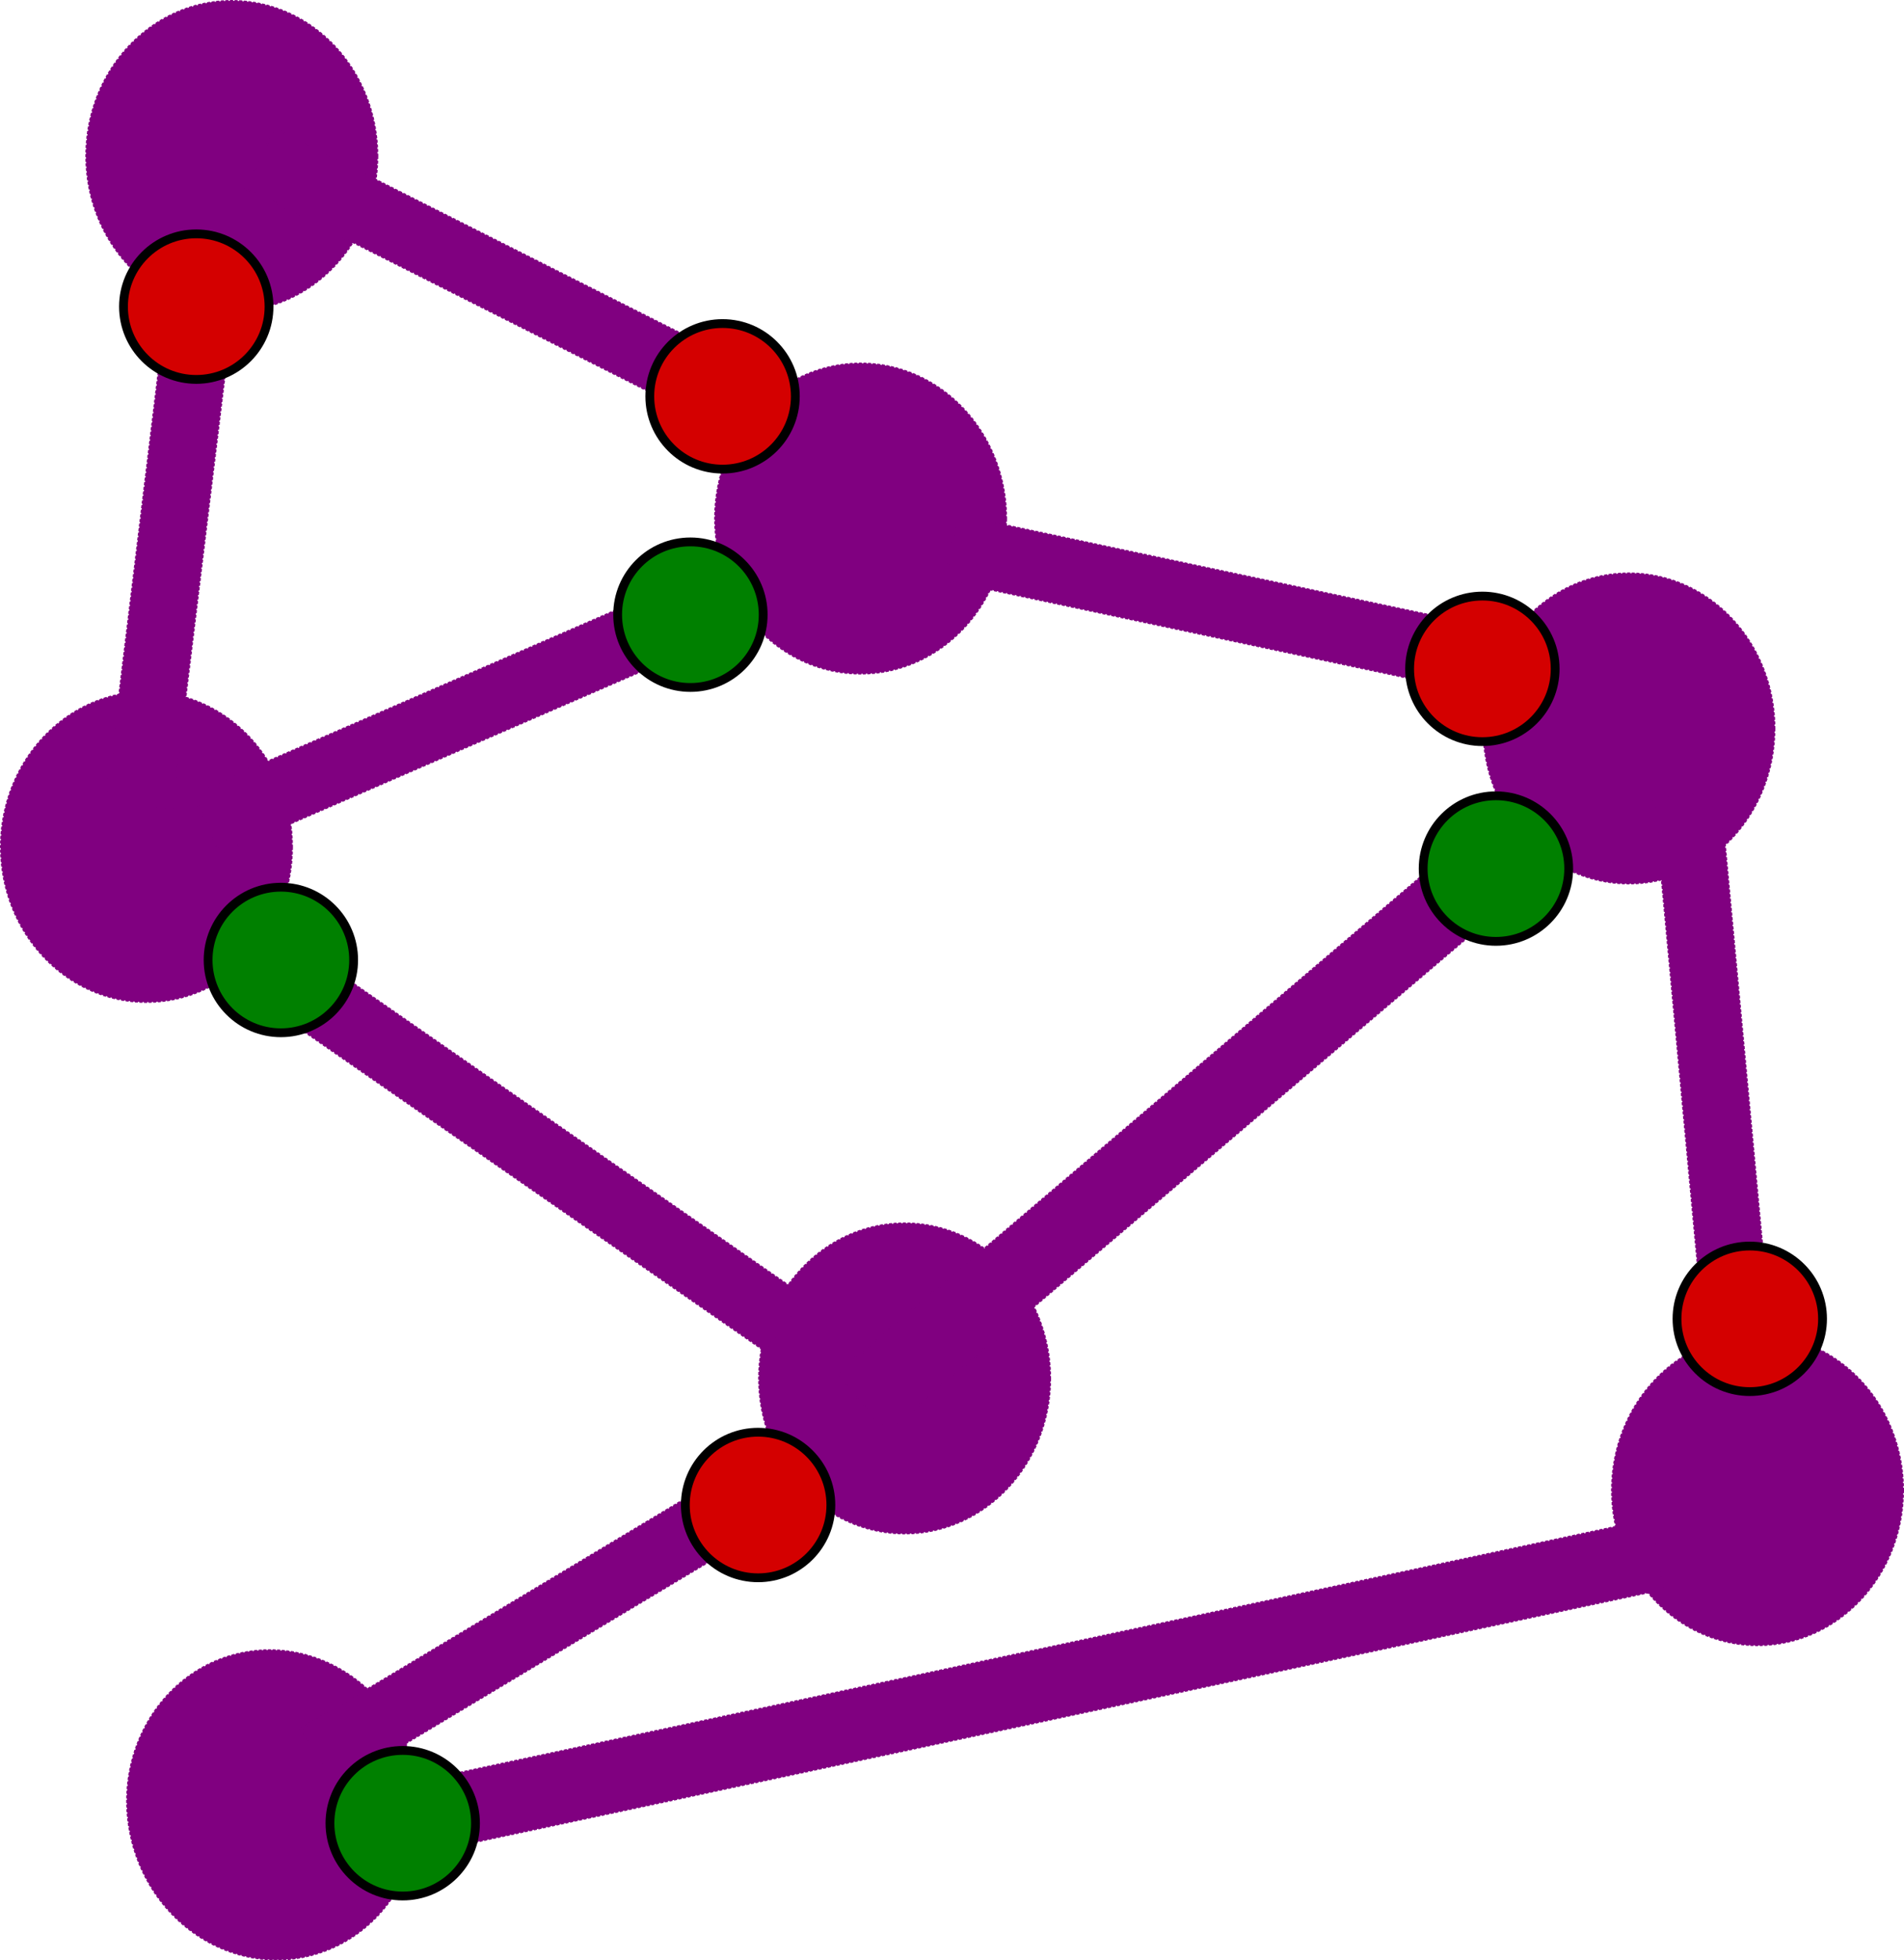 <?xml version="1.0" encoding="UTF-8" standalone="no"?>
<!-- Created with Inkscape (http://www.inkscape.org/) -->

<svg
   xmlns:dc="http://purl.org/dc/elements/1.1/"
   xmlns:cc="http://creativecommons.org/ns#"
   xmlns:rdf="http://www.w3.org/1999/02/22-rdf-syntax-ns#"
   xmlns:svg="http://www.w3.org/2000/svg"
   xmlns="http://www.w3.org/2000/svg"
   xmlns:sodipodi="http://sodipodi.sourceforge.net/DTD/sodipodi-0.dtd"
   xmlns:inkscape="http://www.inkscape.org/namespaces/inkscape"
   width="122.044mm"
   height="125.628mm"
   viewBox="0 0 432.441 445.138"
   id="svg2"
   version="1.1"
   inkscape:version="0.91 r13725"
   sodipodi:docname="network.svg">
  <defs
     id="defs4" />
  <sodipodi:namedview
     id="base"
     pagecolor="#ffffff"
     bordercolor="#666666"
     borderopacity="1.0"
     inkscape:pageopacity="0.0"
     inkscape:pageshadow="2"
     inkscape:zoom="1.3008829"
     inkscape:cx="232.90083"
     inkscape:cy="127.60112"
     inkscape:document-units="px"
     inkscape:current-layer="layer1"
     showgrid="false"
     fit-margin-top="0"
     fit-margin-left="0"
     fit-margin-right="0"
     fit-margin-bottom="0"
     inkscape:window-width="2560"
     inkscape:window-height="1538"
     inkscape:window-x="2552"
     inkscape:window-y="-8"
     inkscape:window-maximized="1" />
  <g
     inkscape:label="Layer 1"
     inkscape:groupmode="layer"
     id="layer1"
     transform="translate(-139.146,-208.645)">
    <ellipse
       style="fill:#800080;stroke:#800080;stroke-width:0.35;stroke-miterlimit:4;stroke-dasharray:0.7, 0.35;stroke-dashoffset:0"
       id="path4136"
       cx="191.793"
       cy="244.065"
       rx="33.093"
       ry="35.245" />
    <rect
       style="fill:#800080;stroke:#800080;stroke-width:0.35;stroke-miterlimit:4;stroke-dasharray:0.7, 0.35;stroke-dashoffset:0"
       id="rect4138"
       width="111.924"
       height="15.067"
       x="287.177"
       y="121.72"
       transform="matrix(0.893,0.45,-0.45,0.893,0,0)" />
    <ellipse
       style="fill:#800080;stroke:#800080;stroke-width:0.35;stroke-miterlimit:4;stroke-dasharray:0.7, 0.35;stroke-dashoffset:0"
       id="path4136-7"
       cx="344.605"
       cy="521.649"
       rx="33.093"
       ry="35.245" />
    <rect
       style="fill:#800080;stroke:#800080;stroke-width:0.35;stroke-miterlimit:4;stroke-dasharray:0.7, 0.35;stroke-dashoffset:0"
       id="rect4138-8"
       width="187.738"
       height="17.399"
       x="-86.826"
       y="610.153"
       transform="matrix(0.761,-0.648,0.648,0.761,0,0)"
       ry="0" />
    <ellipse
       style="fill:#800080;stroke:#800080;stroke-width:0.35;stroke-miterlimit:4;stroke-dasharray:0.7, 0.35;stroke-dashoffset:0"
       id="path4136-1"
       cx="334.612"
       cy="326.397"
       rx="33.093"
       ry="35.245" />
    <rect
       style="fill:#800080;stroke:#800080;stroke-width:0.35;stroke-miterlimit:4;stroke-dasharray:0.7, 0.35;stroke-dashoffset:0"
       id="rect4138-2"
       width="111.924"
       height="15.067"
       x="416.666"
       y="244.751"
       transform="matrix(0.978,0.207,-0.207,0.978,0,0)" />
    <ellipse
       style="fill:#800080;stroke:#800080;stroke-width:0.35;stroke-miterlimit:4;stroke-dasharray:0.7, 0.35;stroke-dashoffset:0"
       id="path4136-4"
       cx="74.057"
       cy="646.154"
       rx="33.093"
       ry="35.245"
       transform="matrix(0.98,-0.199,0.199,0.98,0,0)" />
    <rect
       style="fill:#800080;stroke:#800080;stroke-width:0.35;stroke-miterlimit:4;stroke-dasharray:0.7, 0.35;stroke-dashoffset:0"
       id="rect4138-6"
       width="111.924"
       height="15.067"
       x="-131.09"
       y="622.287"
       transform="matrix(0.858,-0.514,0.514,0.858,0,0)" />
    <ellipse
       style="fill:#800080;stroke:#800080;stroke-width:0.35;stroke-miterlimit:4;stroke-dasharray:0.7, 0.35;stroke-dashoffset:0"
       id="path4136-18"
       cx="509.109"
       cy="374.057"
       rx="33.093"
       ry="35.245" />
    <rect
       style="fill:#800080;stroke:#800080;stroke-width:0.35;stroke-miterlimit:4;stroke-dasharray:0.7, 0.35;stroke-dashoffset:0"
       id="rect4138-5"
       width="111.924"
       height="15.067"
       x="436.079"
       y="-491.245"
       transform="matrix(0.093,0.996,-0.996,0.093,0,0)" />
    <ellipse
       style="fill:#800080;stroke:#800080;stroke-width:0.35;stroke-miterlimit:4;stroke-dasharray:0.7, 0.35;stroke-dashoffset:0"
       id="path4136-3"
       cx="538.32"
       cy="547.017"
       rx="33.093"
       ry="35.245" />
    <rect
       style="fill:#800080;stroke:#800080;stroke-width:0.35;stroke-miterlimit:4;stroke-dasharray:0.7, 0.35;stroke-dashoffset:0"
       id="rect4138-65"
       width="281.569"
       height="16.19"
       x="105.9"
       y="648.523"
       transform="matrix(0.978,-0.208,0.208,0.978,0,0)" />
    <ellipse
       style="fill:#800080;stroke:#800080;stroke-width:0.35;stroke-miterlimit:4;stroke-dasharray:0.7, 0.35;stroke-dashoffset:0"
       id="path4136-6"
       cx="172.414"
       cy="400.962"
       rx="33.093"
       ry="35.245" />
    <rect
       style="fill:#800080;stroke:#800080;stroke-width:0.35;stroke-miterlimit:4;stroke-dasharray:0.7, 0.35;stroke-dashoffset:0"
       id="rect4138-7"
       width="111.924"
       height="15.067"
       x="13.136"
       y="429.733"
       transform="matrix(0.917,-0.398,0.398,0.917,0,0)" />
    <rect
       style="fill:#800080;stroke:#800080;stroke-width:0.35;stroke-miterlimit:4;stroke-dasharray:0.7, 0.35;stroke-dashoffset:0"
       id="rect4138-8-5"
       width="131.76"
       height="15.345"
       x="419.193"
       y="229.88"
       transform="matrix(0.822,0.57,-0.57,0.822,0,0)" />
    <circle
       style="fill:#d40000;stroke:#000000;stroke-width:2;stroke-miterlimit:4;stroke-dasharray:none;stroke-dashoffset:0"
       id="path4290"
       cx="303.256"
       cy="298.643"
       r="16.527" />
    <circle
       style="fill:#d40000;stroke:#000000;stroke-width:2;stroke-miterlimit:4;stroke-dasharray:none;stroke-dashoffset:0"
       id="path4290-3"
       cx="475.831"
       cy="360.524"
       r="16.527" />
    <circle
       style="fill:#d40000;stroke:#000000;stroke-width:2;stroke-miterlimit:4;stroke-dasharray:none;stroke-dashoffset:0"
       id="path4290-3-6"
       cx="536.559"
       cy="508.116"
       r="16.527" />
    <circle
       style="fill:#d40000;stroke:#000000;stroke-width:2;stroke-miterlimit:4;stroke-dasharray:none;stroke-dashoffset:0"
       id="path4290-3-6-3"
       cx="311.327"
       cy="550.395"
       r="16.527" />
    <circle
       style="fill:#008000;stroke:#000000;stroke-width:2;stroke-miterlimit:4;stroke-dasharray:none;stroke-dashoffset:0"
       id="path4290-3-6-3-5"
       cx="230.613"
       cy="622.654"
       r="16.527" />
    <circle
       style="fill:#008000;stroke:#000000;stroke-width:2;stroke-miterlimit:4;stroke-dasharray:none;stroke-dashoffset:0"
       id="path4290-3-6-3-5-3"
       cx="202.939"
       cy="426.633"
       r="16.527" />
    <circle
       style="fill:#008000;stroke:#000000;stroke-width:2;stroke-miterlimit:4;stroke-dasharray:none;stroke-dashoffset:0"
       id="path4290-3-6-3-5-3-4"
       cx="295.953"
       cy="348.225"
       r="16.527" />
    <circle
       style="fill:#008000;stroke:#000000;stroke-width:2;stroke-miterlimit:4;stroke-dasharray:none;stroke-dashoffset:0"
       id="path4290-3-6-3-5-3-5"
       cx="478.906"
       cy="405.878"
       r="16.527" />
    <rect
       style="fill:#800080;stroke:#800080;stroke-width:0.35;stroke-miterlimit:4;stroke-dasharray:0.7, 0.35;stroke-dashoffset:0"
       id="rect4138-7-8"
       width="111.924"
       height="15.067"
       x="-368.042"
       y="209.224"
       transform="matrix(0.121,-0.993,0.993,0.121,0,0)" />
    <circle
       style="fill:#d40000;stroke:#000000;stroke-width:2;stroke-miterlimit:4;stroke-dasharray:none;stroke-dashoffset:0"
       id="path4290-7"
       cx="183.721"
       cy="278.273"
       r="16.527" />
  </g>
</svg>
